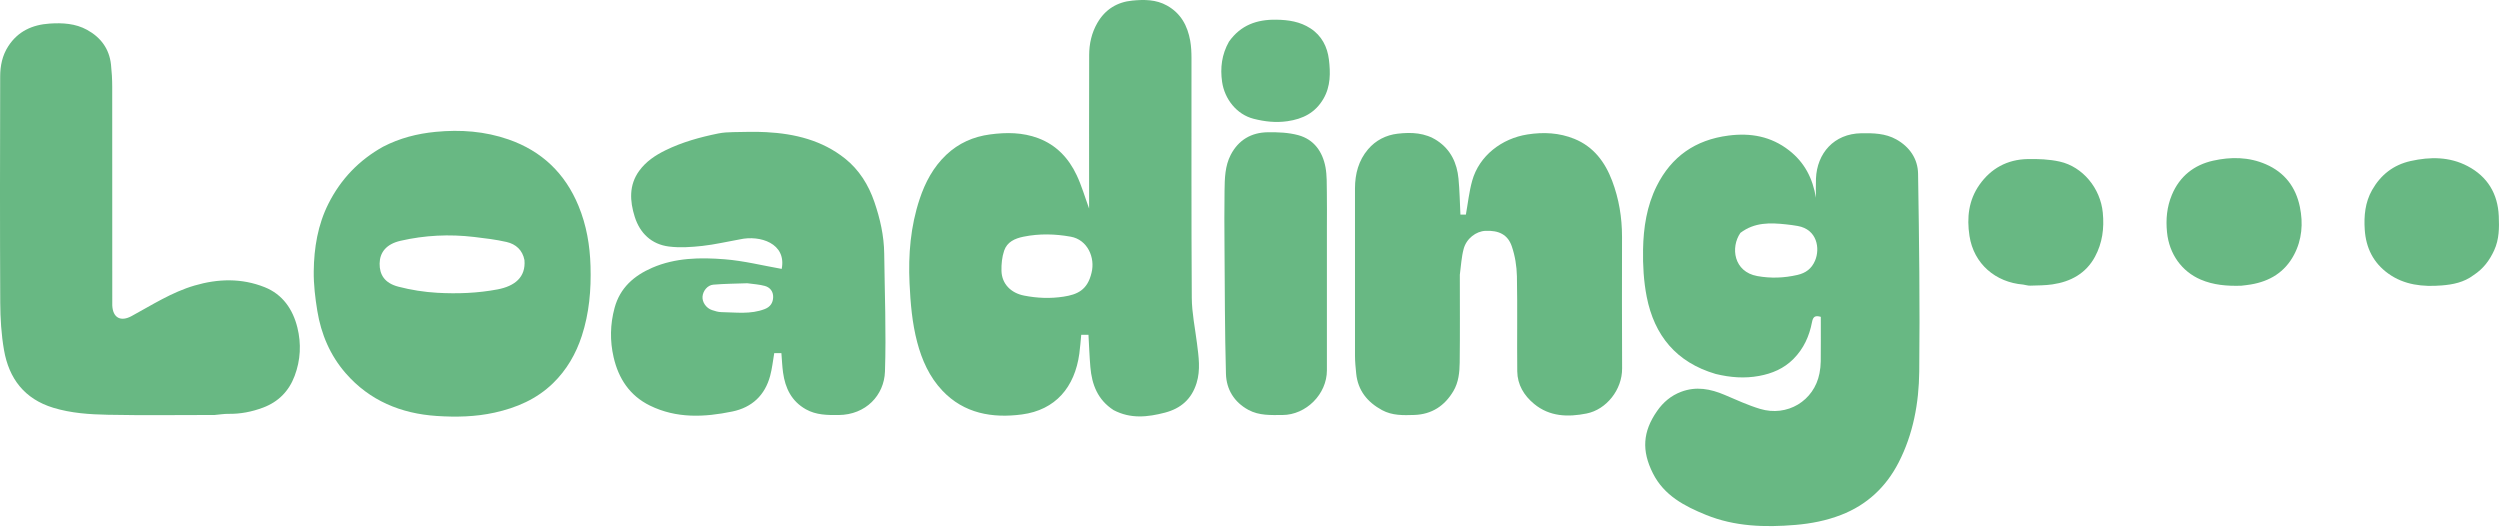 <svg width="2050" height="432" viewBox="0 0 2050 432" fill="none" xmlns="http://www.w3.org/2000/svg">
<path d="M1406.84 306.643C1374.57 297.148 1356.53 275.112 1350.3 243.353C1347.82 230.669 1347.06 217.43 1347.31 204.477C1347.64 186.601 1350.37 168.827 1358.49 152.561C1370.59 128.316 1390.24 114.665 1417.29 111.172C1435.59 108.807 1452.22 111.797 1467 123.276C1479.74 133.171 1486.48 146.358 1489.06 162.148C1489.06 156.93 1488.88 151.704 1489.09 146.494C1489.93 125.693 1503.83 109.651 1526.17 109.271C1536.11 109.103 1545.99 109.311 1554.95 114.308C1565.92 120.428 1572.63 130.304 1572.82 142.433C1573.7 196.522 1574.37 250.632 1573.78 304.719C1573.49 330.477 1568.84 355.974 1556.85 379.29C1546.52 399.383 1530.86 414.075 1509.53 422.295C1497.53 426.917 1485.14 429.341 1472.29 430.427C1447.22 432.545 1422.51 431.801 1398.93 422.212C1381.32 415.051 1364.56 406.346 1355.4 388.149C1346.04 369.571 1346.98 354.006 1358.84 337.002C1363.86 329.808 1370.24 324.398 1378.55 321.266C1390.84 316.635 1402.51 318.838 1414.14 323.778C1423.75 327.862 1433.3 332.278 1443.26 335.29C1465.42 341.989 1487.58 328.831 1491.98 306.114C1492.6 302.905 1492.98 299.6 1493.01 296.334C1493.13 284.193 1493.06 272.05 1493.06 259.809C1488.74 258.571 1486.76 259.295 1485.84 264.142C1483.67 275.545 1479.06 285.861 1470.62 294.347C1462.74 302.277 1453.14 306.283 1442.48 308.262C1430.63 310.461 1418.86 309.573 1406.84 306.643ZM1427.14 190.947C1418.89 202.834 1421.6 222.877 1440.97 226.37C1452.03 228.366 1462.94 227.956 1473.89 225.45C1480.78 223.873 1485.55 220.284 1488.36 213.691C1492.55 203.849 1490.17 188.161 1474.17 185.31C1470.96 184.737 1467.72 184.307 1464.47 183.966C1451.59 182.612 1438.85 182.115 1427.14 190.947Z" fill="#68B883"/>
<path d="M913.176 336.306C900.118 327.917 895.324 315.346 894.104 301.001C893.363 292.292 893.062 283.544 892.548 274.551C890.686 274.551 888.747 274.551 886.605 274.551C886.102 279.639 885.756 284.859 885.047 290.03C881.284 317.47 865.579 336.197 837.905 339.857C813.881 343.033 790.537 339.191 772.691 320.26C762.154 309.084 755.977 295.328 752.093 280.571C747.927 264.745 746.584 248.618 745.822 232.261C744.724 208.667 746.647 185.633 754.098 163.227C758.645 149.551 765.336 136.956 775.987 126.903C786.074 117.381 798.108 112.054 811.884 110.22C825.3 108.433 838.512 108.513 851.319 113.306C866.147 118.855 876.303 129.686 882.877 143.646C887.004 152.408 889.709 161.841 893.062 171.002C893.062 169.519 893.062 167.839 893.062 166.159C893.062 125.825 892.99 85.492 893.117 45.159C893.146 35.905 895.088 27.049 899.82 18.822C906.26 7.626 916.153 1.675 928.508 0.483C938.099 -0.442 947.887 -0.493 956.911 4.545C968.34 10.926 973.782 21.129 975.972 33.406C976.807 38.091 977.012 42.94 977.016 47.714C977.081 113.214 976.834 178.715 977.26 244.212C977.341 256.603 979.954 268.984 981.502 281.356C982.873 292.316 984.583 303.209 981.171 314.171C977.09 327.28 968.287 334.966 955.183 338.38C941.049 342.062 927.111 343.604 913.176 336.306ZM895.066 223.656C898.203 211.252 891.774 196.548 878.015 194.086C865.03 191.764 852.258 191.471 839.32 194.078C832.114 195.53 825.796 198.419 823.391 205.568C821.653 210.734 821.074 216.54 821.204 222.031C821.461 232.84 829.043 240.292 839.723 242.381C850.531 244.496 861.29 244.929 872.125 243.255C883.271 241.535 891.721 237.996 895.066 223.656Z" fill="#68B883"/>
<path d="M175.98 340.285C146.499 340.284 117.5 340.699 88.521 340.111C73.466 339.806 58.347 338.838 43.68 334.361C20.038 327.144 7.357 310.418 3.287 287.055C1.064 274.292 0.264 261.146 0.2 248.166C-0.105 186.353 -0.009 124.538 0.146 62.724C0.168 54.027 1.849 45.527 6.758 37.937C14.745 25.585 26.557 20.275 40.675 19.334C51.285 18.627 61.847 19.219 71.416 24.485C82.587 30.633 89.598 39.965 91.007 52.876C91.669 58.938 92.009 65.066 92.017 71.165C92.09 129.814 92.06 188.462 92.061 247.111C92.061 248.277 92.011 249.446 92.071 250.609C92.59 260.66 99.04 264.002 107.887 259.189C124.706 250.039 140.914 239.591 159.529 234.136C178.835 228.479 198.207 227.984 217.014 235.488C231.8 241.387 240.16 253.647 243.865 268.638C247.135 281.872 246.48 295.269 241.61 308.232C236.89 320.792 228.265 329.522 215.715 334.234C206.579 337.664 197.14 339.519 187.306 339.354C183.7 339.293 180.082 339.954 175.98 340.285Z" fill="#68B883"/>
<path d="M606.807 196.258C596.219 198.125 586.158 200.534 575.954 201.65C566.878 202.643 557.509 203.284 548.512 202.151C534.247 200.354 524.756 191.264 520.491 177.789C516.423 164.938 515.611 151.783 524.182 140.028C529.699 132.461 537.279 127.361 545.681 123.245C559.445 116.501 574.035 112.482 588.938 109.451C592.947 108.635 597.123 108.412 601.23 108.34C610.278 108.18 619.352 107.892 628.378 108.368C651.845 109.604 674.166 115.056 692.91 129.994C704.461 139.199 712.186 151.576 716.983 165.581C721.679 179.29 724.882 193.337 725.052 207.913C725.431 240.173 726.749 272.467 725.671 304.68C725.023 324.048 710.053 340.139 687.671 340.322C678.406 340.398 669.257 340.369 660.831 335.627C649.06 329.002 643.881 318.296 642.11 305.543C641.389 300.348 641.199 295.079 640.746 289.574C638.739 289.574 636.805 289.574 634.876 289.574C633.807 295.693 633.173 302.054 631.538 308.147C627.239 324.175 616.6 334.116 600.471 337.447C577.558 342.179 554.663 343.257 532.878 332.548C516.412 324.455 507.203 310.466 503.171 292.983C500.063 279.501 500.308 265.985 503.938 252.518C508.402 235.96 519.931 226.005 534.849 219.543C553.852 211.311 574.176 211.025 594.218 212.606C609.91 213.844 625.39 217.76 640.996 220.492C645.085 199.43 623.069 192.647 606.807 196.258ZM612.764 232.264C603.491 232.607 594.192 232.638 584.956 233.419C580.093 233.83 576.448 238.532 576.071 243.169C575.698 247.748 579.062 252.704 583.872 254.273C586.319 255.072 588.898 255.9 591.429 255.937C603.399 256.111 615.497 257.956 627.162 253.406C631.716 251.629 633.888 248.23 633.988 243.639C634.089 239.013 631.475 235.652 627.156 234.465C622.797 233.266 618.189 232.974 612.764 232.264Z" fill="#68B883"/>
<path d="M1197.06 225.311C1197.06 249.638 1197.25 273.472 1196.95 297.3C1196.85 305.303 1196.04 313.473 1191.82 320.624C1184.65 332.779 1174.12 339.757 1159.78 340.261C1150.72 340.58 1141.59 340.82 1133.25 336.283C1121.26 329.757 1113.45 320.203 1112.07 306.21C1111.6 301.458 1111.11 296.68 1111.1 291.912C1111.03 246.083 1111.02 200.253 1111.09 154.423C1111.11 142.612 1114.02 131.547 1121.82 122.401C1128.12 115.006 1136.59 110.716 1146.11 109.619C1157.35 108.323 1168.64 108.78 1178.57 115.393C1189.63 122.756 1194.74 133.706 1195.97 146.488C1196.91 156.184 1197.04 165.958 1197.55 175.993C1199.15 175.993 1200.86 175.993 1202.02 175.993C1203.72 166.564 1204.68 157.204 1207.17 148.272C1212.9 127.705 1231.44 113.524 1252.58 110.234C1265.7 108.19 1278.56 108.844 1290.86 113.811C1306.7 120.205 1316.11 132.808 1321.97 148.307C1327.55 163.039 1330.06 178.364 1330.06 194.107C1330.06 230.104 1329.89 266.102 1330.13 302.098C1330.25 319.537 1317.22 335.835 1301.04 339.068C1285.86 342.101 1270.75 341.771 1257.94 331.177C1249.65 324.316 1244.28 315.445 1244.15 304.493C1243.86 278.498 1244.39 252.492 1243.87 226.504C1243.71 218.278 1242.33 209.743 1239.67 201.985C1236.34 192.297 1229.02 188.832 1218.09 189.29C1210.44 189.61 1202.52 195.507 1200.21 204.056C1198.39 210.768 1198.05 217.88 1197.06 225.311Z" fill="#68B883"/>
<path d="M314.12 120.313C327.877 113.204 342.107 109.593 357.195 108.12C377.671 106.122 397.695 107.631 417.033 114.365C444.208 123.829 463.363 142.054 474.408 168.876C480.946 184.752 483.715 201.107 484.226 218.21C484.809 237.723 483.162 256.777 477.103 275.381C472.285 290.173 464.682 303.333 453.528 314.195C440.11 327.263 423.623 334.363 405.494 338.364C389.788 341.83 373.866 342.142 358.074 341.091C328.861 339.148 303.127 328.612 283.478 306.06C270.72 291.417 263.318 274 260.203 254.968C258.454 244.281 257.15 233.361 257.265 222.563C257.469 203.256 260.591 184.259 269.43 166.801C279.485 146.942 294.281 131.38 314.12 120.313ZM430.053 213.249C428.467 205.048 423.005 200.174 415.398 198.425C406.686 196.422 397.73 195.365 388.831 194.31C368.529 191.903 348.295 192.883 328.404 197.453C316.56 200.174 311.416 207.153 311.288 216.069C311.158 225.141 315.289 232.135 326.67 235.081C337.058 237.77 347.874 239.495 358.587 240.087C375.066 240.998 391.595 240.414 407.94 237.321C422.023 234.655 431.279 227.384 430.053 213.249Z" fill="#68B883"/>
<path d="M1088.06 186.29C1088.06 225.768 1088.07 264.746 1088.06 303.724C1088.05 323.188 1071.02 340.222 1051.63 340.307C1042.08 340.349 1032.46 340.881 1023.67 336.099C1011.99 329.743 1005.63 319.298 1005.28 306.572C1004.32 271.671 1004.36 236.742 1004.09 201.823C1003.97 186.666 1003.91 171.504 1004.13 156.349C1004.27 146.332 1004.44 136.167 1009.2 126.976C1015.53 114.769 1026.07 108.636 1039.54 108.453C1047.92 108.34 1056.63 108.662 1064.63 110.848C1077.47 114.357 1084.5 124.351 1086.89 137.073C1088.15 143.82 1087.89 150.881 1088.02 157.806C1088.19 167.131 1088.06 176.462 1088.06 186.29Z" fill="#68B883"/>
<path d="M1658.92 233.339C1636.47 231.499 1618.49 216.47 1614.97 193.43C1612.67 178.365 1614.3 164.118 1623.12 151.549C1632.54 138.136 1645.92 130.817 1662.36 130.445C1671.24 130.244 1680.38 130.581 1689 132.508C1707.84 136.724 1722.36 154.369 1724.29 174.368C1725.54 187.278 1723.95 199.252 1717.91 210.468C1710.49 224.243 1698.01 230.992 1682.98 233.197C1676.96 234.08 1670.79 234.043 1664.69 234.233C1662.93 234.288 1661.14 233.679 1658.92 233.339Z" fill="#68B883"/>
<path d="M1837.83 234.288C1826.1 234.658 1815.01 233.738 1804.54 229.244C1789.12 222.626 1778.75 208.388 1776.96 190.48C1775.89 179.841 1776.82 169.686 1780.93 159.822C1787.29 144.527 1799.19 135.226 1814.78 131.753C1829.19 128.543 1843.92 128.576 1858.04 134.717C1873.56 141.47 1882.57 153.503 1885.89 169.635C1888.67 183.106 1887.68 196.509 1881.09 208.961C1873.53 223.213 1861.2 230.671 1845.61 233.274C1843.18 233.679 1840.74 233.953 1837.83 234.288Z" fill="#68B883"/>
<path d="M2028.35 225.592C2020.42 231.596 2011.23 233.339 2002.21 234.06C1986.79 235.292 1971.57 233.8 1958.38 224.324C1946.1 215.501 1940.07 203.214 1939.09 188.335C1938.34 177.021 1939.39 165.929 1945.11 155.839C1952.16 143.396 1962.59 135.194 1976.67 132.048C1992.7 128.465 2008.63 128.422 2023.49 136.246C2039.75 144.81 2048.2 158.827 2049 177.173C2049.42 186.701 2049.38 196.173 2045.22 205.26C2041.43 213.539 2036.3 220.424 2028.35 225.592Z" fill="#68B883"/>
<path d="M1007.77 34.133C1017.43 20.532 1030.64 15.92 1046.49 16.152C1056.57 16.3 1065.98 17.689 1074.59 23.271C1083.87 29.289 1088.45 38.557 1089.69 48.705C1091.01 59.544 1091.2 70.717 1085.22 80.997C1078.52 92.493 1068.38 97.552 1055.72 99.387C1046.25 100.758 1037.19 99.75 1028.02 97.421C1013.94 93.847 1004.12 81.049 1002.12 67.126C1000.48 55.714 1001.81 44.664 1007.77 34.133Z" fill="#68B883"/>
</svg>
